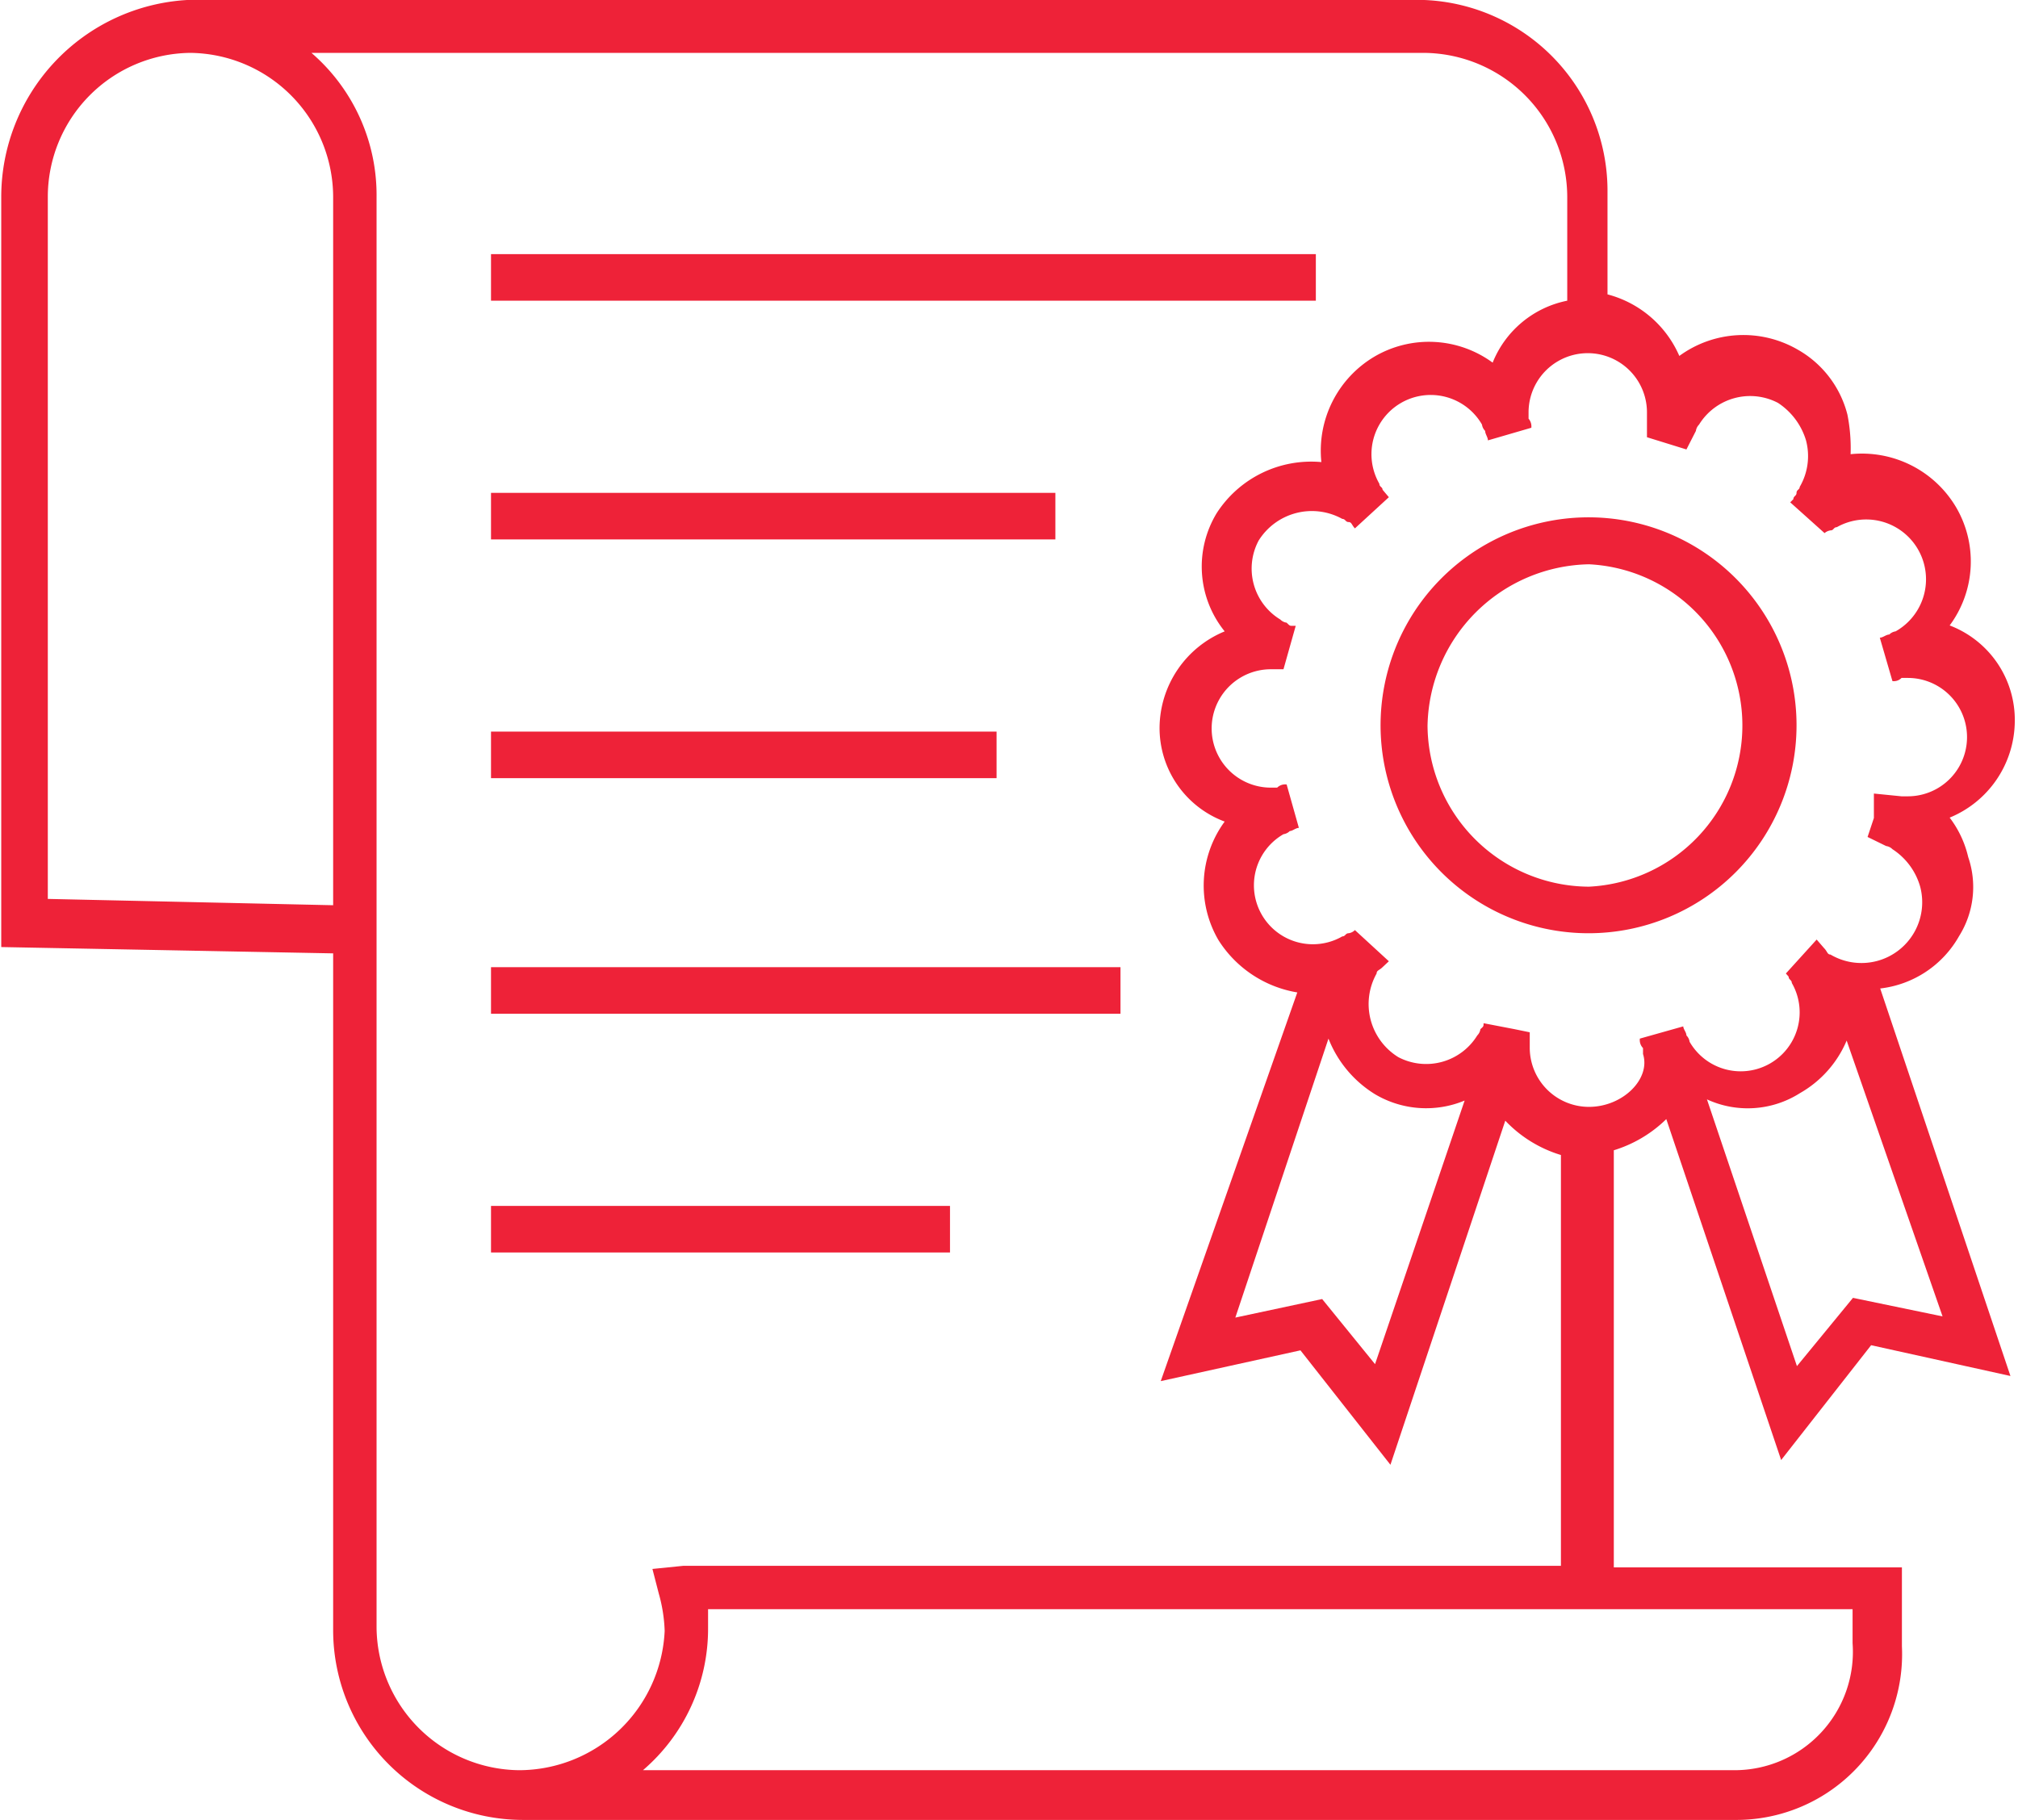 <svg xmlns="http://www.w3.org/2000/svg" width="51" height="46" viewBox="0 0 51.07 46.12"><title>Asset 25</title><g id="Layer_2" data-name="Layer 2"><g id="Layer_1-2" data-name="Layer 1"><rect x="12.41" y="6.44" width="20.9" height="1.18" style="fill:#ee2238"/><rect x="12.41" y="12.49" width="14.3" height="1.18" style="fill:#ee2238"/><rect x="12.41" y="18.54" width="12.81" height="1.18" style="fill:#ee2238"/><rect x="12.41" y="24.51" width="15.95" height="1.18" style="fill:#ee2238"/><rect x="12.41" y="30.56" width="11.63" height="1.18" style="fill:#ee2238"/><path d="M42.19,28.36,45.1,37l2.28-2.91,3.53.78-3.3-9.82a2.64,2.64,0,0,0,2-1.33,2.34,2.34,0,0,0,.23-2,2.63,2.63,0,0,0-.47-1,2.66,2.66,0,0,0,1.65-2.43,2.56,2.56,0,0,0-1.65-2.44,2.72,2.72,0,0,0,.16-3,2.77,2.77,0,0,0-2.67-1.34,4.39,4.39,0,0,0-.08-1,2.64,2.64,0,0,0-1.26-1.65,2.75,2.75,0,0,0-3,.16A2.74,2.74,0,0,0,40.7,7.46V4.79A4.84,4.84,0,0,0,36.06,0H4.71A5,5,0,0,0,0,5V24l8.41.16V41.33a4.81,4.81,0,0,0,4.79,4.79H44a4.2,4.2,0,0,0,4.16-4.4v-2h-7.3V29.15A3.27,3.27,0,0,0,42.19,28.36Zm7,5-2.27-.47-1.42,1.73-2.28-6.76a2.47,2.47,0,0,0,2.36-.16,2.77,2.77,0,0,0,1.18-1.33ZM8.41,22.94l-7.23-.16V5A3.65,3.65,0,0,1,4.79,1.34,3.66,3.66,0,0,1,8.41,5Zm4.71,21.92a3.65,3.65,0,0,1-3.61-3.61V5A4.76,4.76,0,0,0,7.86,1.34h28.2A3.66,3.66,0,0,1,39.68,5V7.62a2.58,2.58,0,0,0-1.89,1.57,2.73,2.73,0,0,0-3-.15,2.77,2.77,0,0,0-1.34,2.67A2.85,2.85,0,0,0,30.8,13,2.61,2.61,0,0,0,31,16a2.66,2.66,0,0,0-1.65,2.44A2.53,2.53,0,0,0,31,20.82a2.74,2.74,0,0,0-.16,3,2.93,2.93,0,0,0,2,1.33L29.38,35l3.54-.78,2.28,2.9,2.91-8.72a3.23,3.23,0,0,0,1.41.87V39.68H17.29l-.79.08.16.62a3.92,3.92,0,0,1,.15.95A3.7,3.7,0,0,1,13.12,44.86ZM33.63,26.32a2.9,2.9,0,0,0,1.18,1.41,2.54,2.54,0,0,0,2.27.16l-2.27,6.68-1.34-1.65-2.2.47ZM46.91,40.78v.86a3,3,0,0,1-3,3.22H16.26a4.72,4.72,0,0,0,1.65-3.61v-.47ZM40.23,28.05a1.5,1.5,0,0,1-1.5-1.49v-.4l-.39-.08-.78-.15c0,.08,0,.08-.08.15a.28.28,0,0,1-.08.16,1.52,1.52,0,0,1-2,.55,1.58,1.58,0,0,1-.55-2.12c0-.08.07-.08.15-.16l.16-.15-.86-.79a.28.28,0,0,1-.16.08c-.08,0-.08.08-.16.08a1.49,1.49,0,0,1-1.49-2.59.28.28,0,0,0,.16-.08c.07,0,.15-.08.23-.08l-.31-1.1a.29.29,0,0,0-.24.08h-.16a1.5,1.5,0,0,1,0-3h.32l.31-1.1h-.08c-.07,0-.07,0-.15-.08a.28.28,0,0,1-.16-.08,1.51,1.51,0,0,1-.55-2,1.59,1.59,0,0,1,2.12-.55c.08,0,.08.08.16.08s.08.08.16.16l.86-.79L35,12.41c0-.07-.08-.07-.08-.15a1.5,1.5,0,0,1,2.6-1.5.28.28,0,0,0,.08.16c0,.08.07.16.07.24l1.1-.32a.3.3,0,0,0-.07-.23v-.16a1.49,1.49,0,0,1,3,0v.63l1,.31.24-.47a.28.28,0,0,1,.08-.16,1.52,1.52,0,0,1,2-.55,1.73,1.73,0,0,1,.71.95,1.55,1.55,0,0,1-.16,1.18c0,.07-.08.07-.08.15s-.08.08-.08.16l-.08.08.87.78a.29.29,0,0,1,.16-.07c.07,0,.07-.08.15-.08A1.5,1.5,0,1,1,48,16a.28.28,0,0,0-.16.08c-.08,0-.16.08-.24.08l.32,1.1a.27.27,0,0,0,.23-.08h.16a1.49,1.49,0,0,1,0,3h-.16l-.7-.07v.62l-.16.48.47.23a.28.28,0,0,1,.16.08,1.68,1.68,0,0,1,.7.94,1.54,1.54,0,0,1-2.27,1.73c-.08,0-.08-.08-.16-.16L46,23.81l-.78.86.07.08c0,.08.08.08.08.16a1.49,1.49,0,1,1-2.59,1.49.28.28,0,0,0-.08-.16c0-.08-.08-.16-.08-.23l-1.1.31a.29.29,0,0,0,.08.24v.15C41.8,27.34,41.09,28.05,40.23,28.05Z" style="fill:#ee2238"/><path d="M45.49,18.39a5.27,5.27,0,1,0-5.26,5.26A5.27,5.27,0,0,0,45.49,18.39Zm-5.26,4.08a4.11,4.11,0,0,1-4.09-4.08,4.17,4.17,0,0,1,4.09-4.09,4.09,4.09,0,0,1,0,8.17Z" style="fill:#ee2238"/></g></g></svg>
